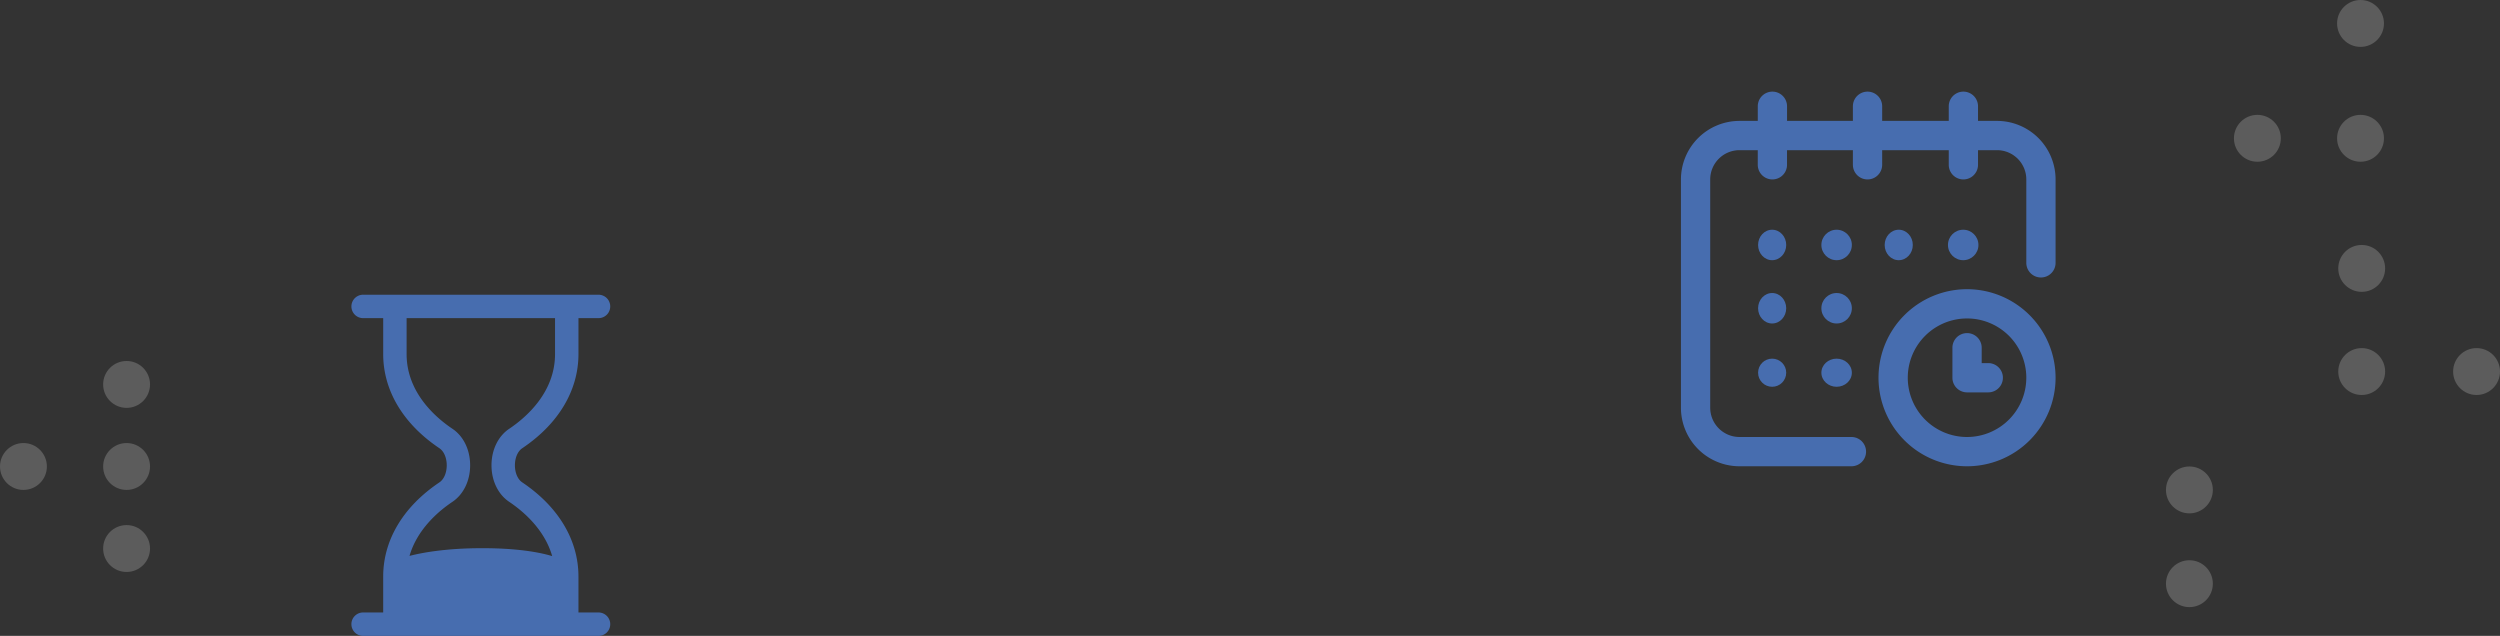 <svg xmlns="http://www.w3.org/2000/svg" width="1066.5" height="271.27" viewBox="0 0 1066.5 271.27">
  <rect x="0" y="0" width="1066.5" height="271.27" fill="#333333" stroke="none"/>
  <g id="Group_13486" data-name="Group 13486" transform="translate(-462 -2428)">
    <g id="Group_17" data-name="Group 17" transform="translate(287 585)">
      <circle id="Ellipse_69" data-name="Ellipse 69" cx="10" cy="10" r="10" transform="translate(1128 1892)" fill="#fff" opacity="0.2"/>
      <circle id="Ellipse_74" data-name="Ellipse 74" cx="10" cy="10" r="10" transform="translate(1192.5 1947.5) rotate(90)" fill="#fff" opacity="0.2"/>
      <circle id="Ellipse_70" data-name="Ellipse 70" cx="10" cy="10" r="10" transform="translate(1172 1892)" fill="#fff" opacity="0.2"/>
      <circle id="Ellipse_72" data-name="Ellipse 72" cx="10" cy="10" r="10" transform="translate(1192.5 1991.5) rotate(90)" fill="#fff" opacity="0.2"/>
      <circle id="Ellipse_71" data-name="Ellipse 71" cx="10" cy="10" r="10" transform="translate(1172 1843)" fill="#fff" opacity="0.2"/>
      <circle id="Ellipse_73" data-name="Ellipse 73" cx="10" cy="10" r="10" transform="translate(1241.5 1991.5) rotate(90)" fill="#fff" opacity="0.2"/>
    </g>
    <circle id="Ellipse_75" data-name="Ellipse 75" cx="10" cy="10" r="10" transform="translate(462 2617)" fill="#fff" opacity="0.2"/>
    <g id="Group_16" data-name="Group 16" transform="translate(124 1397)">
      <circle id="Ellipse_46" data-name="Ellipse 46" cx="10" cy="10" r="10" transform="translate(382 1185)" fill="#fff" opacity="0.2"/>
      <circle id="Ellipse_49" data-name="Ellipse 49" cx="10" cy="10" r="10" transform="translate(382 1220)" fill="#fff" opacity="0.2"/>
      <circle id="Ellipse_51" data-name="Ellipse 51" cx="10" cy="10" r="10" transform="translate(382 1255)" fill="#fff" opacity="0.2"/>
    </g>
    <g id="calendar" transform="translate(1179.09 2467.09)">
      <g id="Group_15" data-name="Group 15">
        <g id="Group_14" data-name="Group 14">
          <circle id="Ellipse_61" data-name="Ellipse 61" cx="6.5" cy="6.5" r="6.5" transform="translate(113.91 58.91)" fill="#476daf"/>
          <path id="Path_6" data-name="Path 6" d="M134.848,12.486h-8.116V6.243a6.243,6.243,0,1,0-12.486,0v6.243H85.841V6.243a6.243,6.243,0,0,0-12.486,0v6.243H45.262V6.243a6.243,6.243,0,0,0-12.486,0v6.243h-7.8A25,25,0,0,0,0,37.458v97.391A25,25,0,0,0,24.972,159.82H72.731a6.243,6.243,0,0,0,0-12.486H24.972a12.5,12.5,0,0,1-12.486-12.486V37.458A12.5,12.5,0,0,1,24.972,24.972h7.8v6.243a6.243,6.243,0,0,0,12.486,0V24.972H73.355v6.243a6.243,6.243,0,0,0,12.486,0V24.972h28.406v6.243a6.243,6.243,0,0,0,12.486,0V24.972h8.116a12.5,12.5,0,0,1,12.486,12.486V73.043a6.243,6.243,0,1,0,12.486,0V37.458A25,25,0,0,0,134.848,12.486Z" fill="#476daf"/>
          <path id="Path_7" data-name="Path 7" d="M307.77,270a37.77,37.77,0,1,0,37.77,37.77A37.813,37.813,0,0,0,307.77,270Zm0,63.054a25.284,25.284,0,1,1,25.284-25.284A25.313,25.313,0,0,1,307.77,333.054Z" transform="translate(-185.72 -185.72)" fill="#476daf"/>
          <path id="Path_8" data-name="Path 8" d="M386.3,342.8h-2.809v-6.555a6.243,6.243,0,1,0-12.486,0v12.8a6.243,6.243,0,0,0,6.243,6.243H386.3a6.243,6.243,0,0,0,0-12.486Z" transform="translate(-255.193 -226.991)" fill="#476daf"/>
          <ellipse id="Ellipse_62" data-name="Ellipse 62" cx="6" cy="6.5" rx="6" ry="6.5" transform="translate(86.91 58.91)" fill="#476daf"/>
          <circle id="Ellipse_63" data-name="Ellipse 63" cx="6.5" cy="6.5" r="6.5" transform="translate(59.91 85.91)" fill="#476daf"/>
          <ellipse id="Ellipse_64" data-name="Ellipse 64" cx="6" cy="6.5" rx="6" ry="6.5" transform="translate(32.91 58.91)" fill="#476daf"/>
          <ellipse id="Ellipse_65" data-name="Ellipse 65" cx="6" cy="6.5" rx="6" ry="6.5" transform="translate(32.91 85.91)" fill="#476daf"/>
          <circle id="Ellipse_66" data-name="Ellipse 66" cx="6" cy="6" r="6" transform="translate(32.91 113.91)" fill="#476daf"/>
          <ellipse id="Ellipse_67" data-name="Ellipse 67" cx="6.5" cy="6" rx="6.5" ry="6" transform="translate(59.91 113.91)" fill="#476daf"/>
          <circle id="Ellipse_68" data-name="Ellipse 68" cx="6.5" cy="6.5" r="6.5" transform="translate(59.91 58.91)" fill="#476daf"/>
        </g>
      </g>
    </g>
    <path id="Union_1" data-name="Union 1" d="M-6307.005,145.539a4.994,4.994,0,0,1-5-4.992,5,5,0,0,1,5-5h8.561V120.215c0-15.519,8.518-29.783,23.986-40.167,1.924-1.292,3.12-4.079,3.12-7.279s-1.2-5.985-3.118-7.279c-15.47-10.382-23.987-24.646-23.987-40.165V9.987h-8.561a5,5,0,0,1-5-4.994,5,5,0,0,1,5-4.994h100.417a5,5,0,0,1,5,4.994,5,5,0,0,1-5,4.994h-8.558V25.326c0,15.518-8.521,29.783-23.987,40.165-1.925,1.292-3.121,4.079-3.121,7.279s1.2,5.987,3.12,7.277c15.468,10.385,23.987,24.649,23.987,40.167v15.339h8.56a5,5,0,0,1,5,5,4.993,4.993,0,0,1-5,4.992Zm80.647-34.042c-3.279-11.449-12.433-19.187-18.346-23.156-4.722-3.17-7.541-8.99-7.541-15.571s2.819-12.4,7.541-15.57c7.307-4.9,19.564-15.567,19.564-31.872V9.987h-63.316v15.34c0,16.305,12.257,26.968,19.564,31.872,4.722,3.168,7.541,8.99,7.541,15.57s-2.819,12.4-7.541,15.571c-5.9,3.96-15.028,11.675-18.324,23.082,5.93-1.523,16.064-3.294,31.114-3.294C-6240.806,108.129-6231.489,109.959-6226.358,111.5Z" transform="translate(6923.915 2553.73)" fill="#476daf"/>
    <circle id="Ellipse_30" data-name="Ellipse 30" cx="10" cy="10" r="10" transform="translate(1386 2627)" fill="#fff" opacity="0.2"/>
    <circle id="Ellipse_31" data-name="Ellipse 31" cx="10" cy="10" r="10" transform="translate(1386 2667)" fill="#fff" opacity="0.2"/>
  </g>
</svg>
